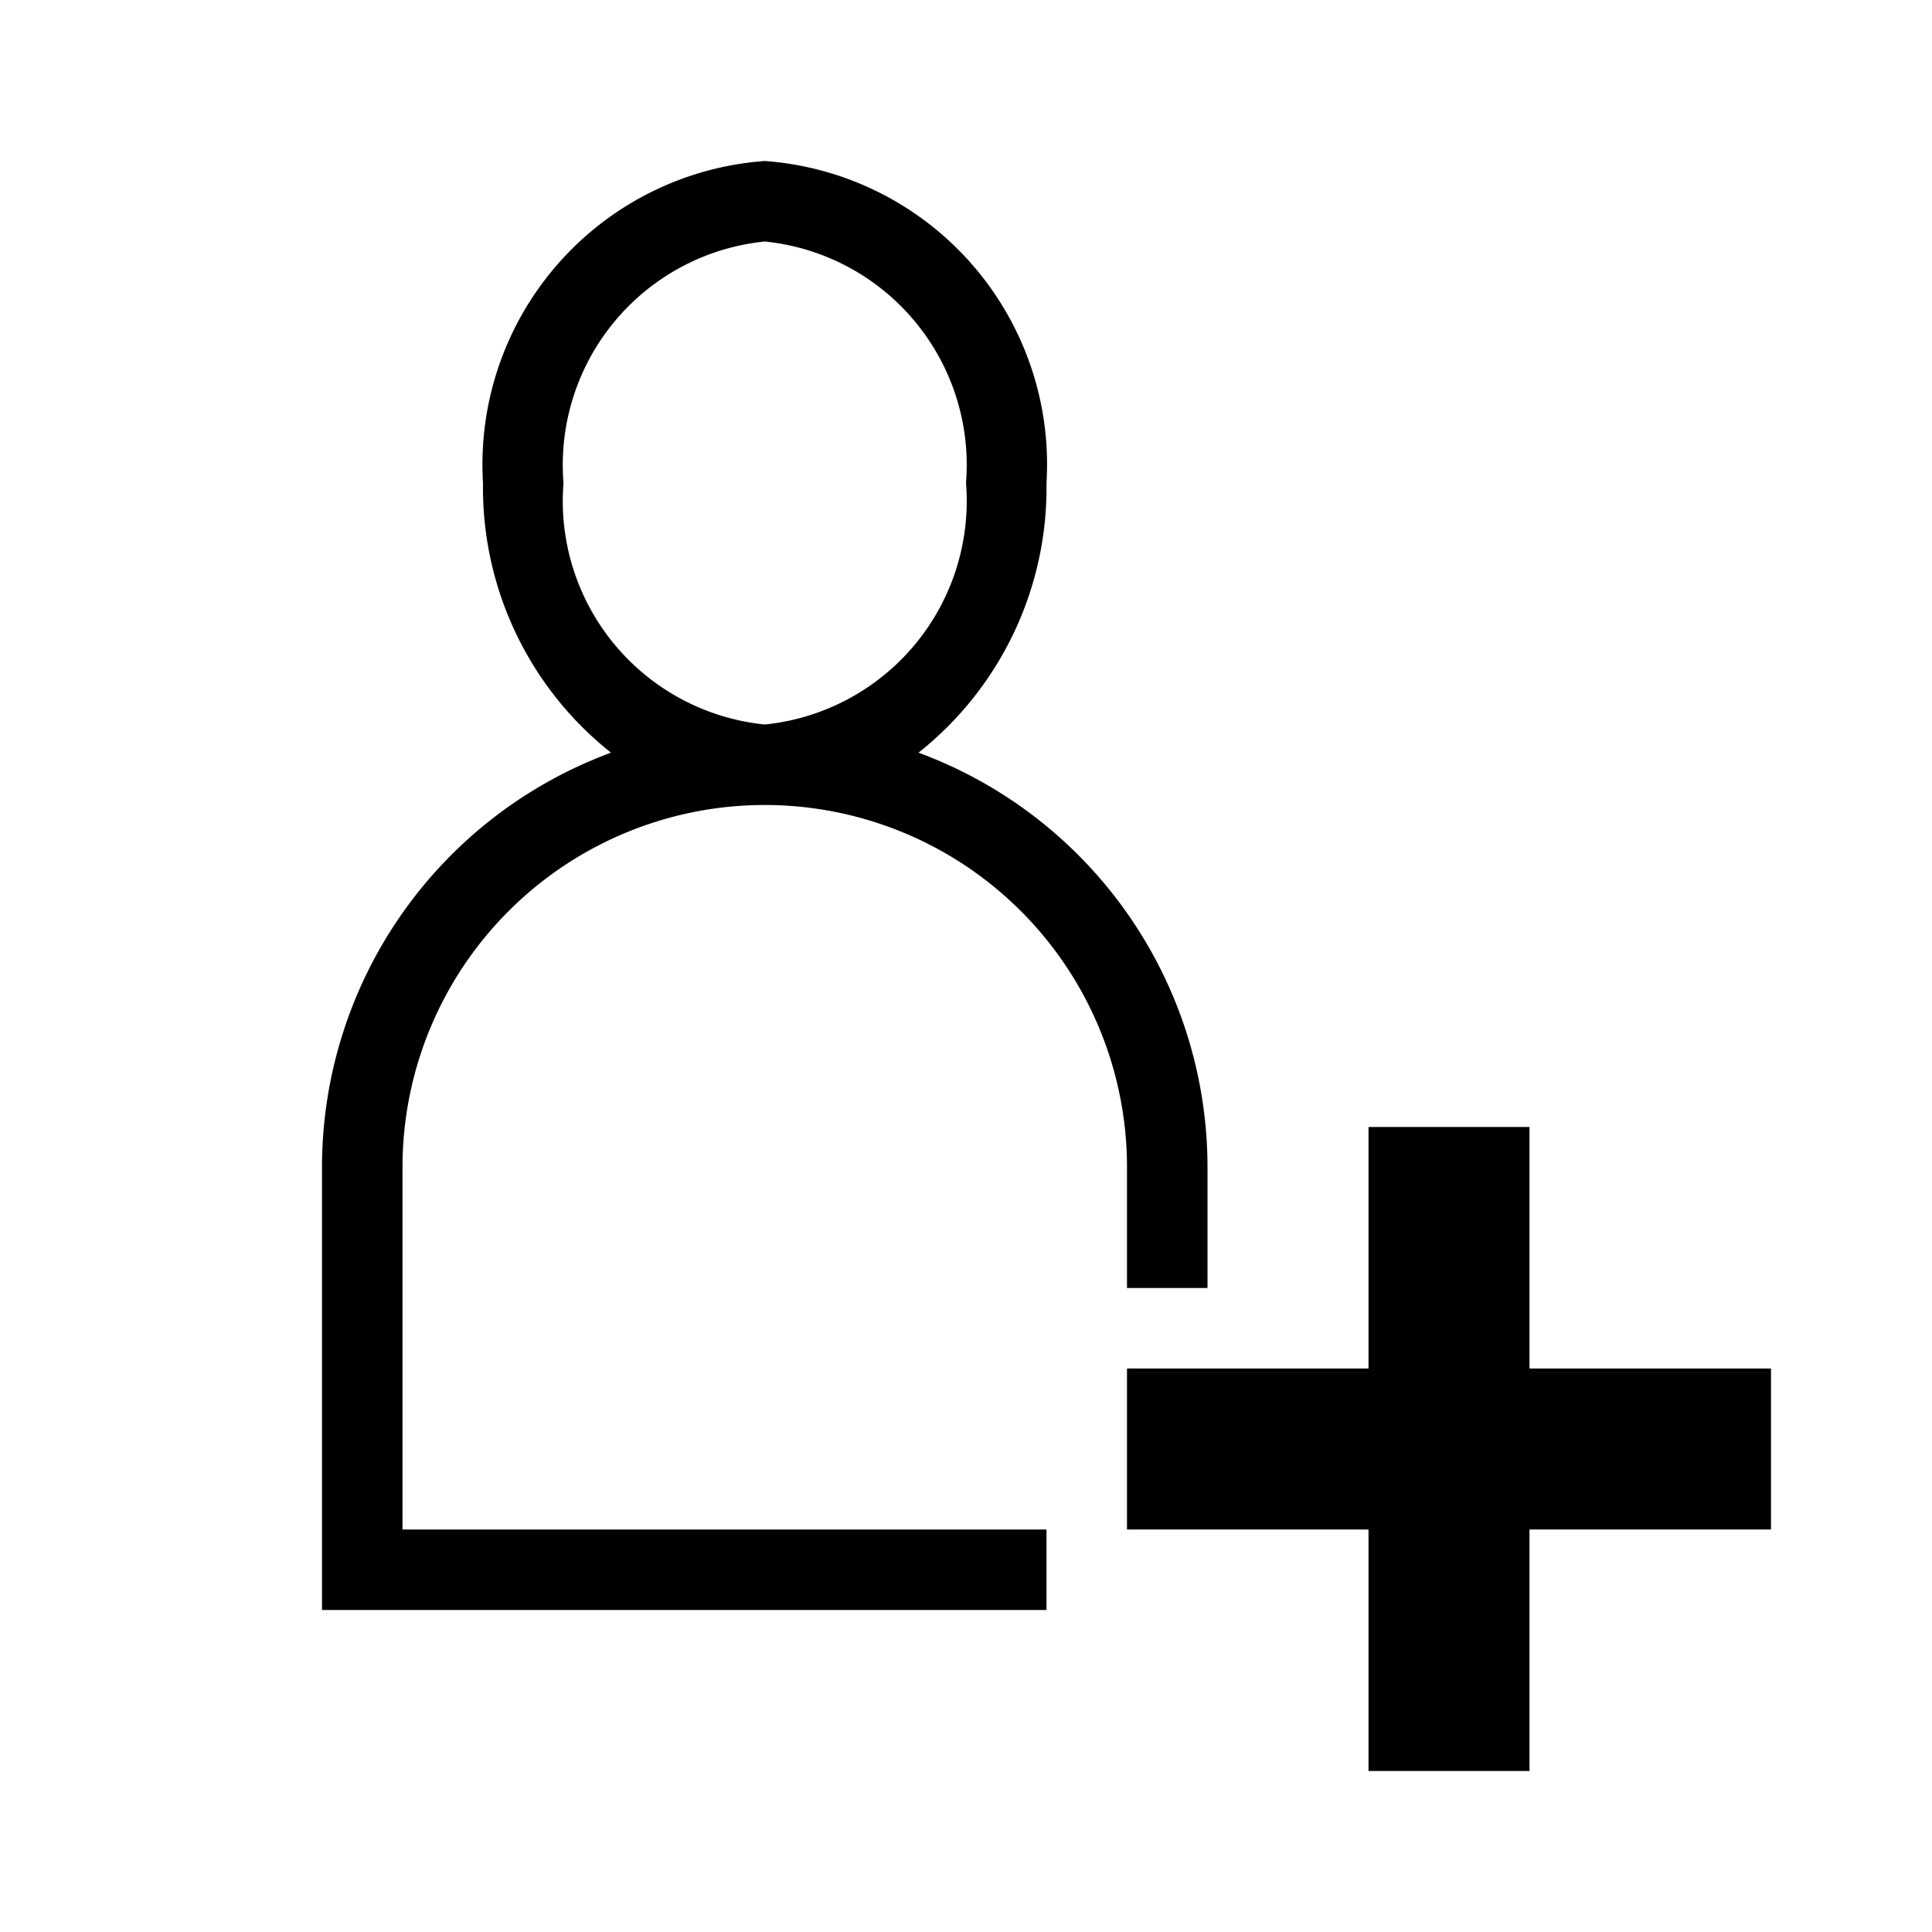 <svg xmlns="http://www.w3.org/2000/svg" width="24" height="24" viewBox="0 0 24 24"><path d="M5,14.5a4.5,4.5,0,0,1,9,0V16h1V14.5a5.49,5.49,0,0,0-3.59-5.15A4.2,4.2,0,0,0,13,6,3.78,3.78,0,0,0,9.5,2,3.78,3.78,0,0,0,6,6,4.2,4.2,0,0,0,7.59,9.35,5.49,5.49,0,0,0,4,14.5V20h9V19H5ZM7,6A2.79,2.79,0,0,1,9.5,3,2.79,2.79,0,0,1,12,6,2.79,2.79,0,0,1,9.5,9,2.79,2.79,0,0,1,7,6Z"/><polygon points="19 17 19 14 17 14 17 17 14 17 14 19 17 19 17 22 19 22 19 19 22 19 22 17 19 17"/></svg>